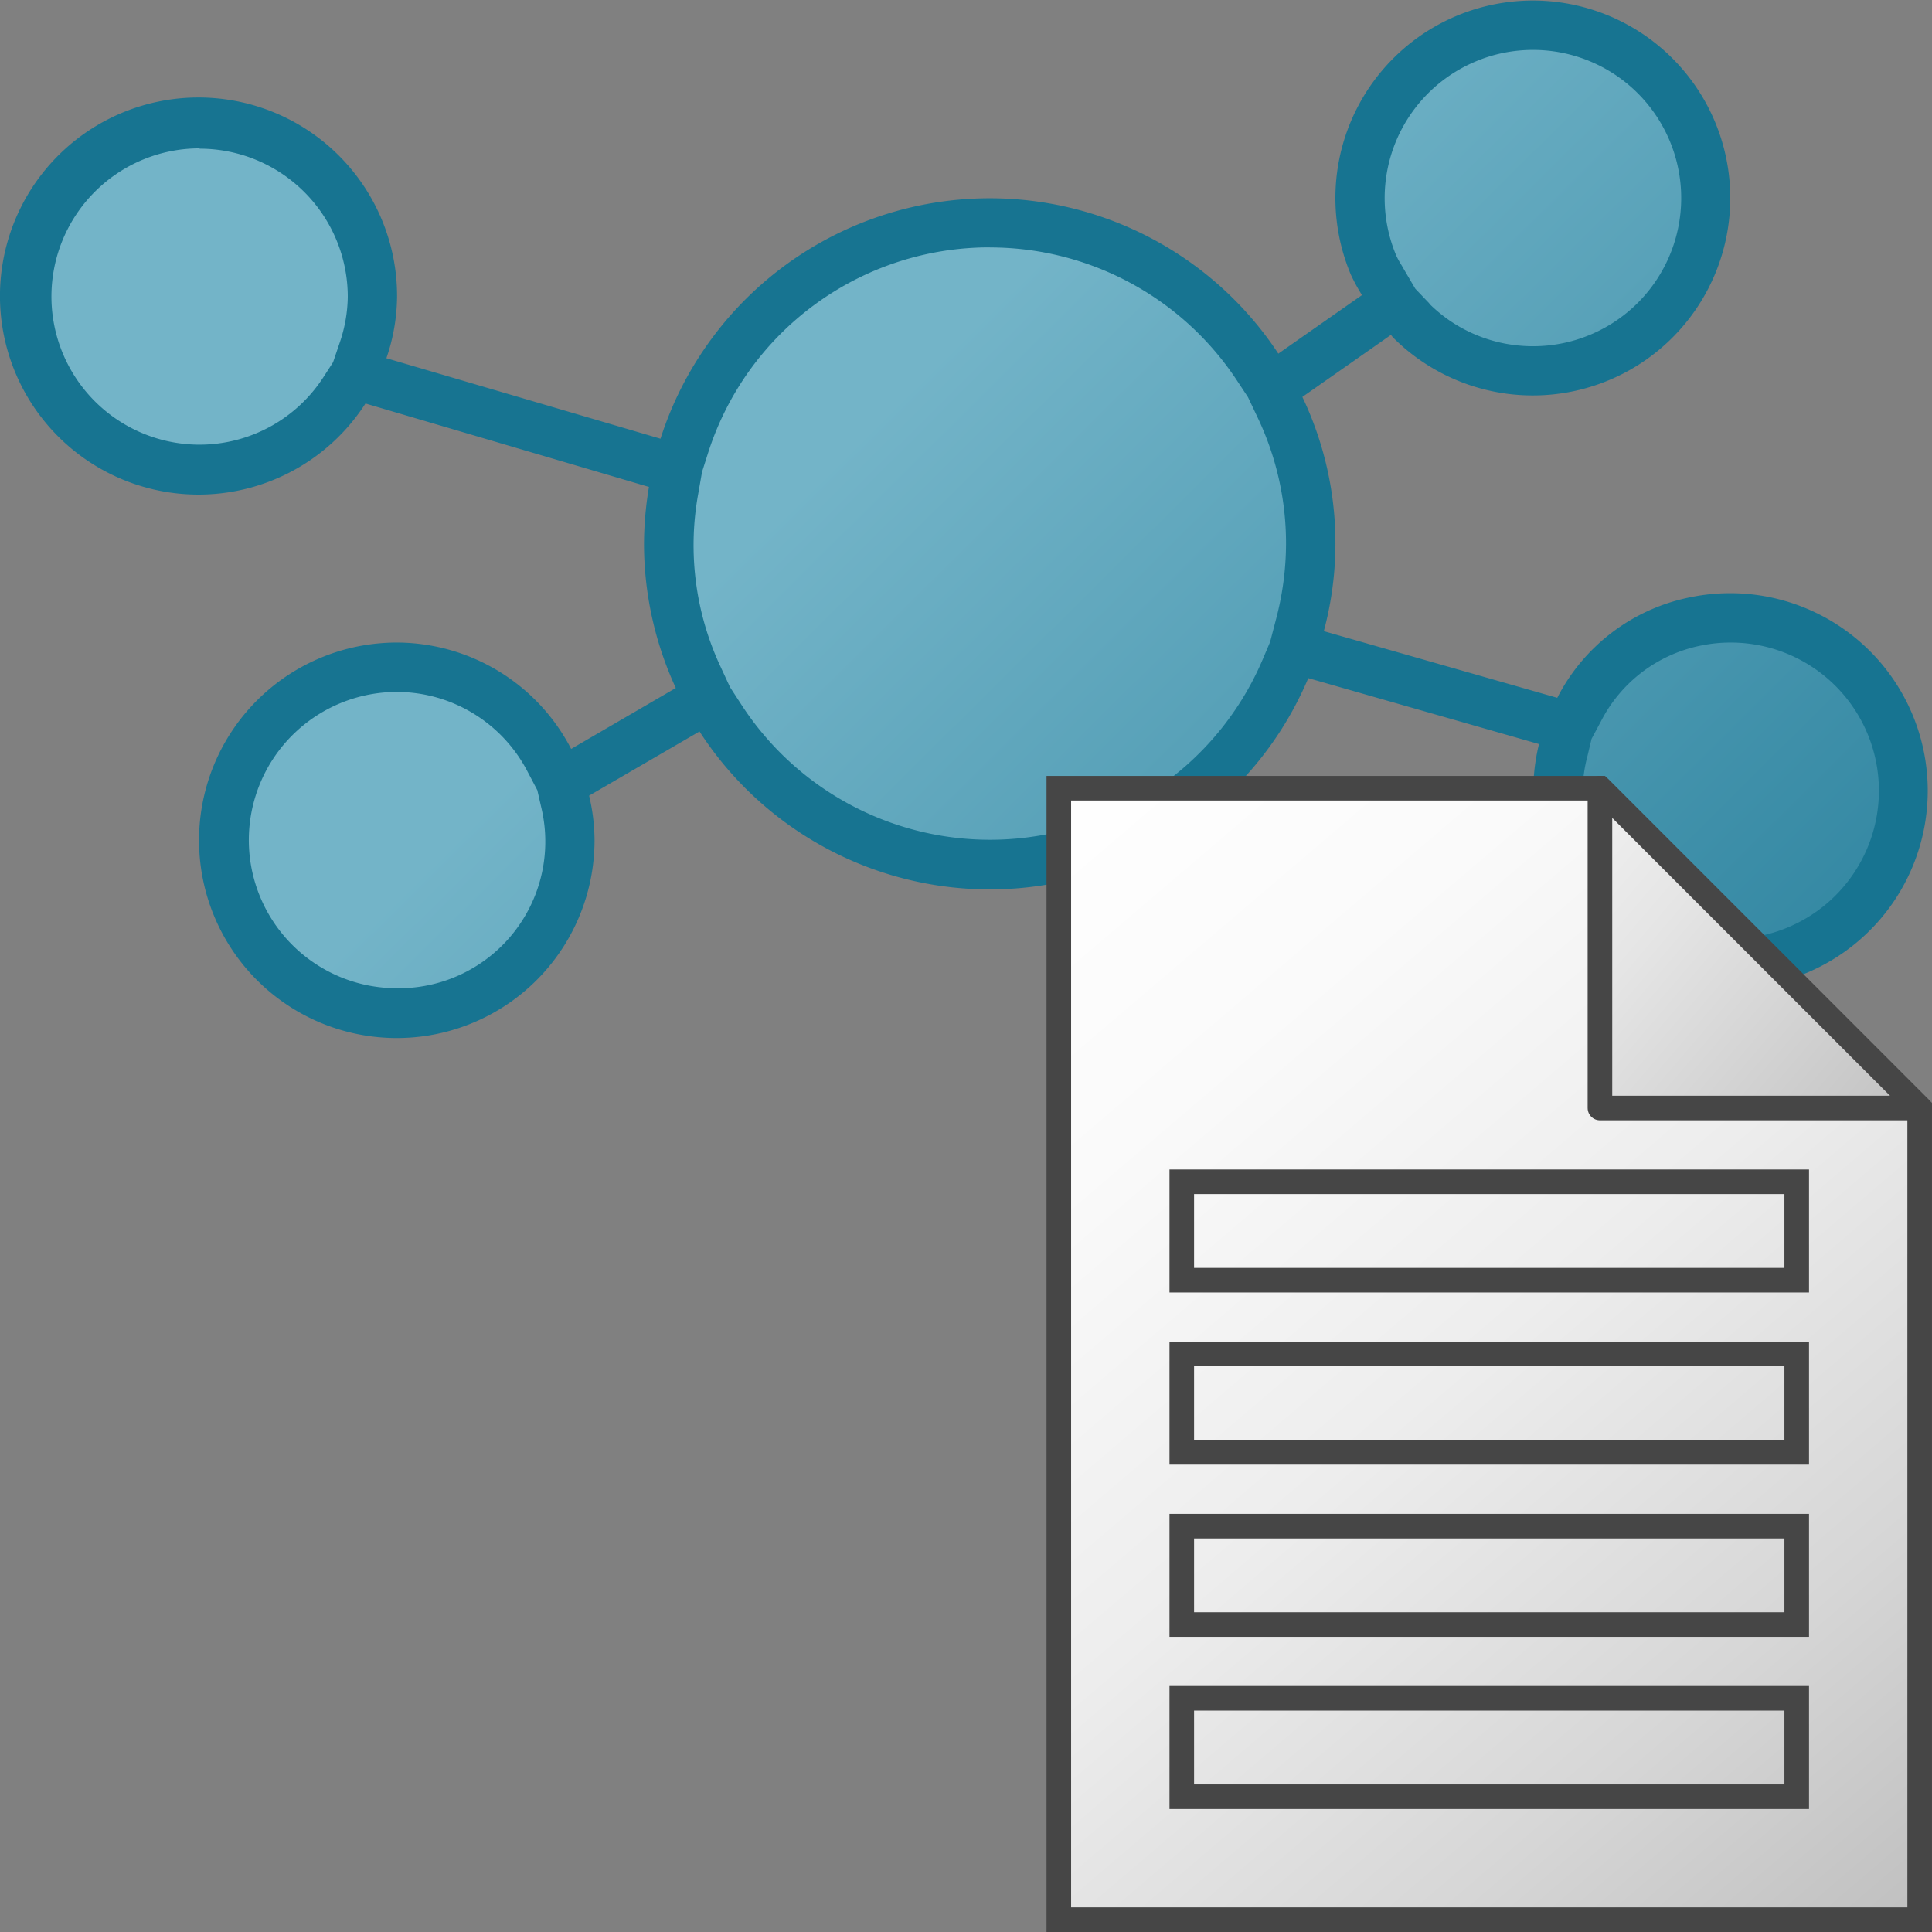 <svg id="Layer_1" data-name="Layer 1" xmlns="http://www.w3.org/2000/svg" xmlns:xlink="http://www.w3.org/1999/xlink" viewBox="0 0 48 48">
  <rect x="0" y="0" width="48" height="48" fill="#808080" stroke="none"/>
  <defs>
    <linearGradient id="linear-gradient" x1="21.602" y1="39.472" x2="48.344" y2="12.514" gradientTransform="matrix(1, 0, 0, -1, 0, 50)" gradientUnits="userSpaceOnUse">
      <stop offset="0" stop-color="#73b4c8"/>
      <stop offset="1" stop-color="#177492"/>
    </linearGradient>
    <linearGradient id="linear-gradient-2" x1="23.172" y1="765.404" x2="46.801" y2="793.098" gradientTransform="translate(0 -744)" gradientUnits="userSpaceOnUse">
      <stop offset="0" stop-color="#fff"/>
      <stop offset="0.232" stop-color="#fafafa"/>
      <stop offset="0.496" stop-color="#ededed"/>
      <stop offset="0.775" stop-color="#d6d6d6"/>
      <stop offset="1" stop-color="#bebebe"/>
    </linearGradient>
    <linearGradient id="linear-gradient-3" x1="32.904" y1="761.715" x2="46.624" y2="773.42" gradientTransform="translate(0 -744)" gradientUnits="userSpaceOnUse">
      <stop offset="0" stop-color="#fff"/>
      <stop offset="0.221" stop-color="#f8f8f8"/>
      <stop offset="0.541" stop-color="#e5e5e5"/>
      <stop offset="0.92" stop-color="#c6c6c6"/>
      <stop offset="1" stop-color="#bebebe"/>
    </linearGradient>
  </defs>
  <g id="g887">
    <g id="g24">
      <path id="path20" d="M9.867,25.166A4.369,4.369,0,0,1,9,25.079a4.23,4.23,0,0,1-1.532-.647,4.342,4.342,0,0,1-.635-.522,4.294,4.294,0,0,1,0-6.073h0a4.439,4.439,0,0,1,.635-.525A4.244,4.244,0,0,1,9,16.664a4.492,4.492,0,0,1,.865-.087,4.28,4.28,0,0,1,3.788,2.316l.3.568H13.94l.1.441a4.181,4.181,0,0,1,.122.964,4.293,4.293,0,0,1-4.288,4.3ZM43,23.939a4.371,4.371,0,0,1-.869-.087,4.241,4.241,0,0,1-1.531-.646,4.368,4.368,0,0,1-.636-.523,4.2,4.2,0,0,1-1.125-4.049l.141-.574.019.006.234-.436a4.3,4.3,0,0,1,.729-1.02,4.512,4.512,0,0,1,.637-.525,4.235,4.235,0,0,1,1.535-.646A4.343,4.343,0,0,1,43,15.35a4.295,4.295,0,0,1,0,8.589Zm-18.4-2.454A7.948,7.948,0,0,1,17.9,17.836l-.318-.491h0l-.233-.5a7.732,7.732,0,0,1-.614-4.643l.089-.536H16.81l.182-.571A7.975,7.975,0,0,1,31.246,9.127l.346.525-.011.008.221.467a7.919,7.919,0,0,1,.765,3.383,8.039,8.039,0,0,1-.268,2.018l-.151.579,1.371.393-1.366-.391-.211.5A7.964,7.964,0,0,1,24.591,21.485ZM4.959,11.669a4.369,4.369,0,0,1-.868-.087,4.227,4.227,0,0,1-1.532-.649,4.414,4.414,0,0,1-.635-.523,4.294,4.294,0,0,1,0-6.073h0a4.31,4.31,0,0,1,.635-.525,4.244,4.244,0,0,1,1.535-.647,4.412,4.412,0,0,1,.865-.085,4.3,4.3,0,0,1,4.3,4.3h0A4.27,4.27,0,0,1,9.021,8.7l-.2.6h0l-.245.386A4.28,4.28,0,0,1,4.959,11.669ZM38.088,9.215a4.371,4.371,0,0,1-.869-.087,4.241,4.241,0,0,1-1.531-.646,4.368,4.368,0,0,1-.636-.523l-.368-.368-.474.223.435-.3L34.294,6.9a2.658,2.658,0,0,1-.167-.311,4.293,4.293,0,0,1,.921-4.708,4.388,4.388,0,0,1,.636-.526A4.252,4.252,0,0,1,42.25,4.106a4.29,4.29,0,0,1-4.162,5.109Z" fill="url(#linear-gradient)"/>
      <path id="path22" d="M38.088,1.24a3.681,3.681,0,0,1,0,7.362,3.719,3.719,0,0,1-.744-.075,3.651,3.651,0,0,1-1.314-.553,3.792,3.792,0,0,1-.5-.409l-.03-.039-.052-.054-.286-.3L34.9,6.726l-.08-.139a2.044,2.044,0,0,1-.129-.234A3.681,3.681,0,0,1,36.654,1.53a3.63,3.63,0,0,1,.69-.215,3.719,3.719,0,0,1,.744-.075M4.959,3.694A3.681,3.681,0,0,1,8.64,7.375a3.627,3.627,0,0,1-.2,1.139L8.275,9l-.225.348a3.666,3.666,0,0,1-3.091,1.7,3.681,3.681,0,1,1,0-7.362M24.591,6.148a7.351,7.351,0,0,1,6.146,3.313l.269.407.245.517a7.277,7.277,0,0,1,.7,3.125,7.4,7.4,0,0,1-.245,1.862l-.151.578-.178.42A7.362,7.362,0,0,1,18.415,17.5l-.278-.428-.227-.491a7.128,7.128,0,0,1-.568-4.285l.1-.571.144-.453a7.338,7.338,0,0,1,7.01-5.126M43,15.964a3.681,3.681,0,0,1,0,7.362,3.793,3.793,0,0,1-.744-.075,3.682,3.682,0,0,1-2.937-3.606,3.594,3.594,0,0,1,.123-.869l.1-.42.235-.438a3.578,3.578,0,0,1,2.482-1.879A3.669,3.669,0,0,1,43,15.964M9.867,17.191a3.662,3.662,0,0,1,3.243,1.986l.24.456.094.412a3.644,3.644,0,0,1-3.577,4.508,3.791,3.791,0,0,1-.743-.075,3.681,3.681,0,0,1,.743-7.287M38.088.013a4.982,4.982,0,0,0-.989.1,4.908,4.908,0,0,0-3.534,6.719,4.758,4.758,0,0,0,.273.5L31.76,8.786h0A8.588,8.588,0,0,0,16.41,10.9L9.6,8.9h0a4.824,4.824,0,0,0,.265-1.52,4.933,4.933,0,1,0-.785,2.645l7.043,2.073A8.736,8.736,0,0,0,16,13.51a8.56,8.56,0,0,0,.79,3.583l-2.6,1.514h0a4.887,4.887,0,0,0-4.33-2.643,4.982,4.982,0,0,0-.989.1,4.913,4.913,0,1,0,5.9,4.809,4.843,4.843,0,0,0-.135-1.105l2.743-1.595h0a8.589,8.589,0,0,0,15.125-1.325h0l5.732,1.638a4.9,4.9,0,0,0,3.581,5.926c.061.015.124.03.186.042a4.908,4.908,0,1,0,0-9.617,4.754,4.754,0,0,0-3.313,2.5l-5.8-1.656a8.439,8.439,0,0,0-.533-5.819l2.2-1.541c.021.022.036.048.058.069A4.906,4.906,0,1,0,38.088.013Z" fill="#177491"/>
    </g>
    <path id="polygon35" d="M39.75,19.583H26.306V47.694H47.694V27.528Z" stroke="#464646" stroke-miterlimit="6.111" stroke-width="0.611" fill="url(#linear-gradient-2)"/>
    <path id="polygon37" d="M39.75,27.528h7.944L39.75,19.583Z" stroke="#464646" stroke-linejoin="round" stroke-width="0.611" fill="url(#linear-gradient-3)"/>
    <path id="rect39" d="M29.361,42.194H44.639v2.445H29.361Z" fill="none" stroke="#464646" stroke-miterlimit="10" stroke-width="0.611"/>
    <path id="rect41" d="M29.361,37.917H44.639v2.444H29.361Z" fill="none" stroke="#464646" stroke-miterlimit="10" stroke-width="0.611"/>
    <path id="rect43" d="M29.361,33.639H44.639v2.444H29.361Z" fill="none" stroke="#464646" stroke-miterlimit="10" stroke-width="0.611"/>
    <path id="rect45" d="M29.361,29.361H44.639v2.445H29.361Z" fill="none" stroke="#464646" stroke-miterlimit="10" stroke-width="0.611"/>
  </g>
</svg>
